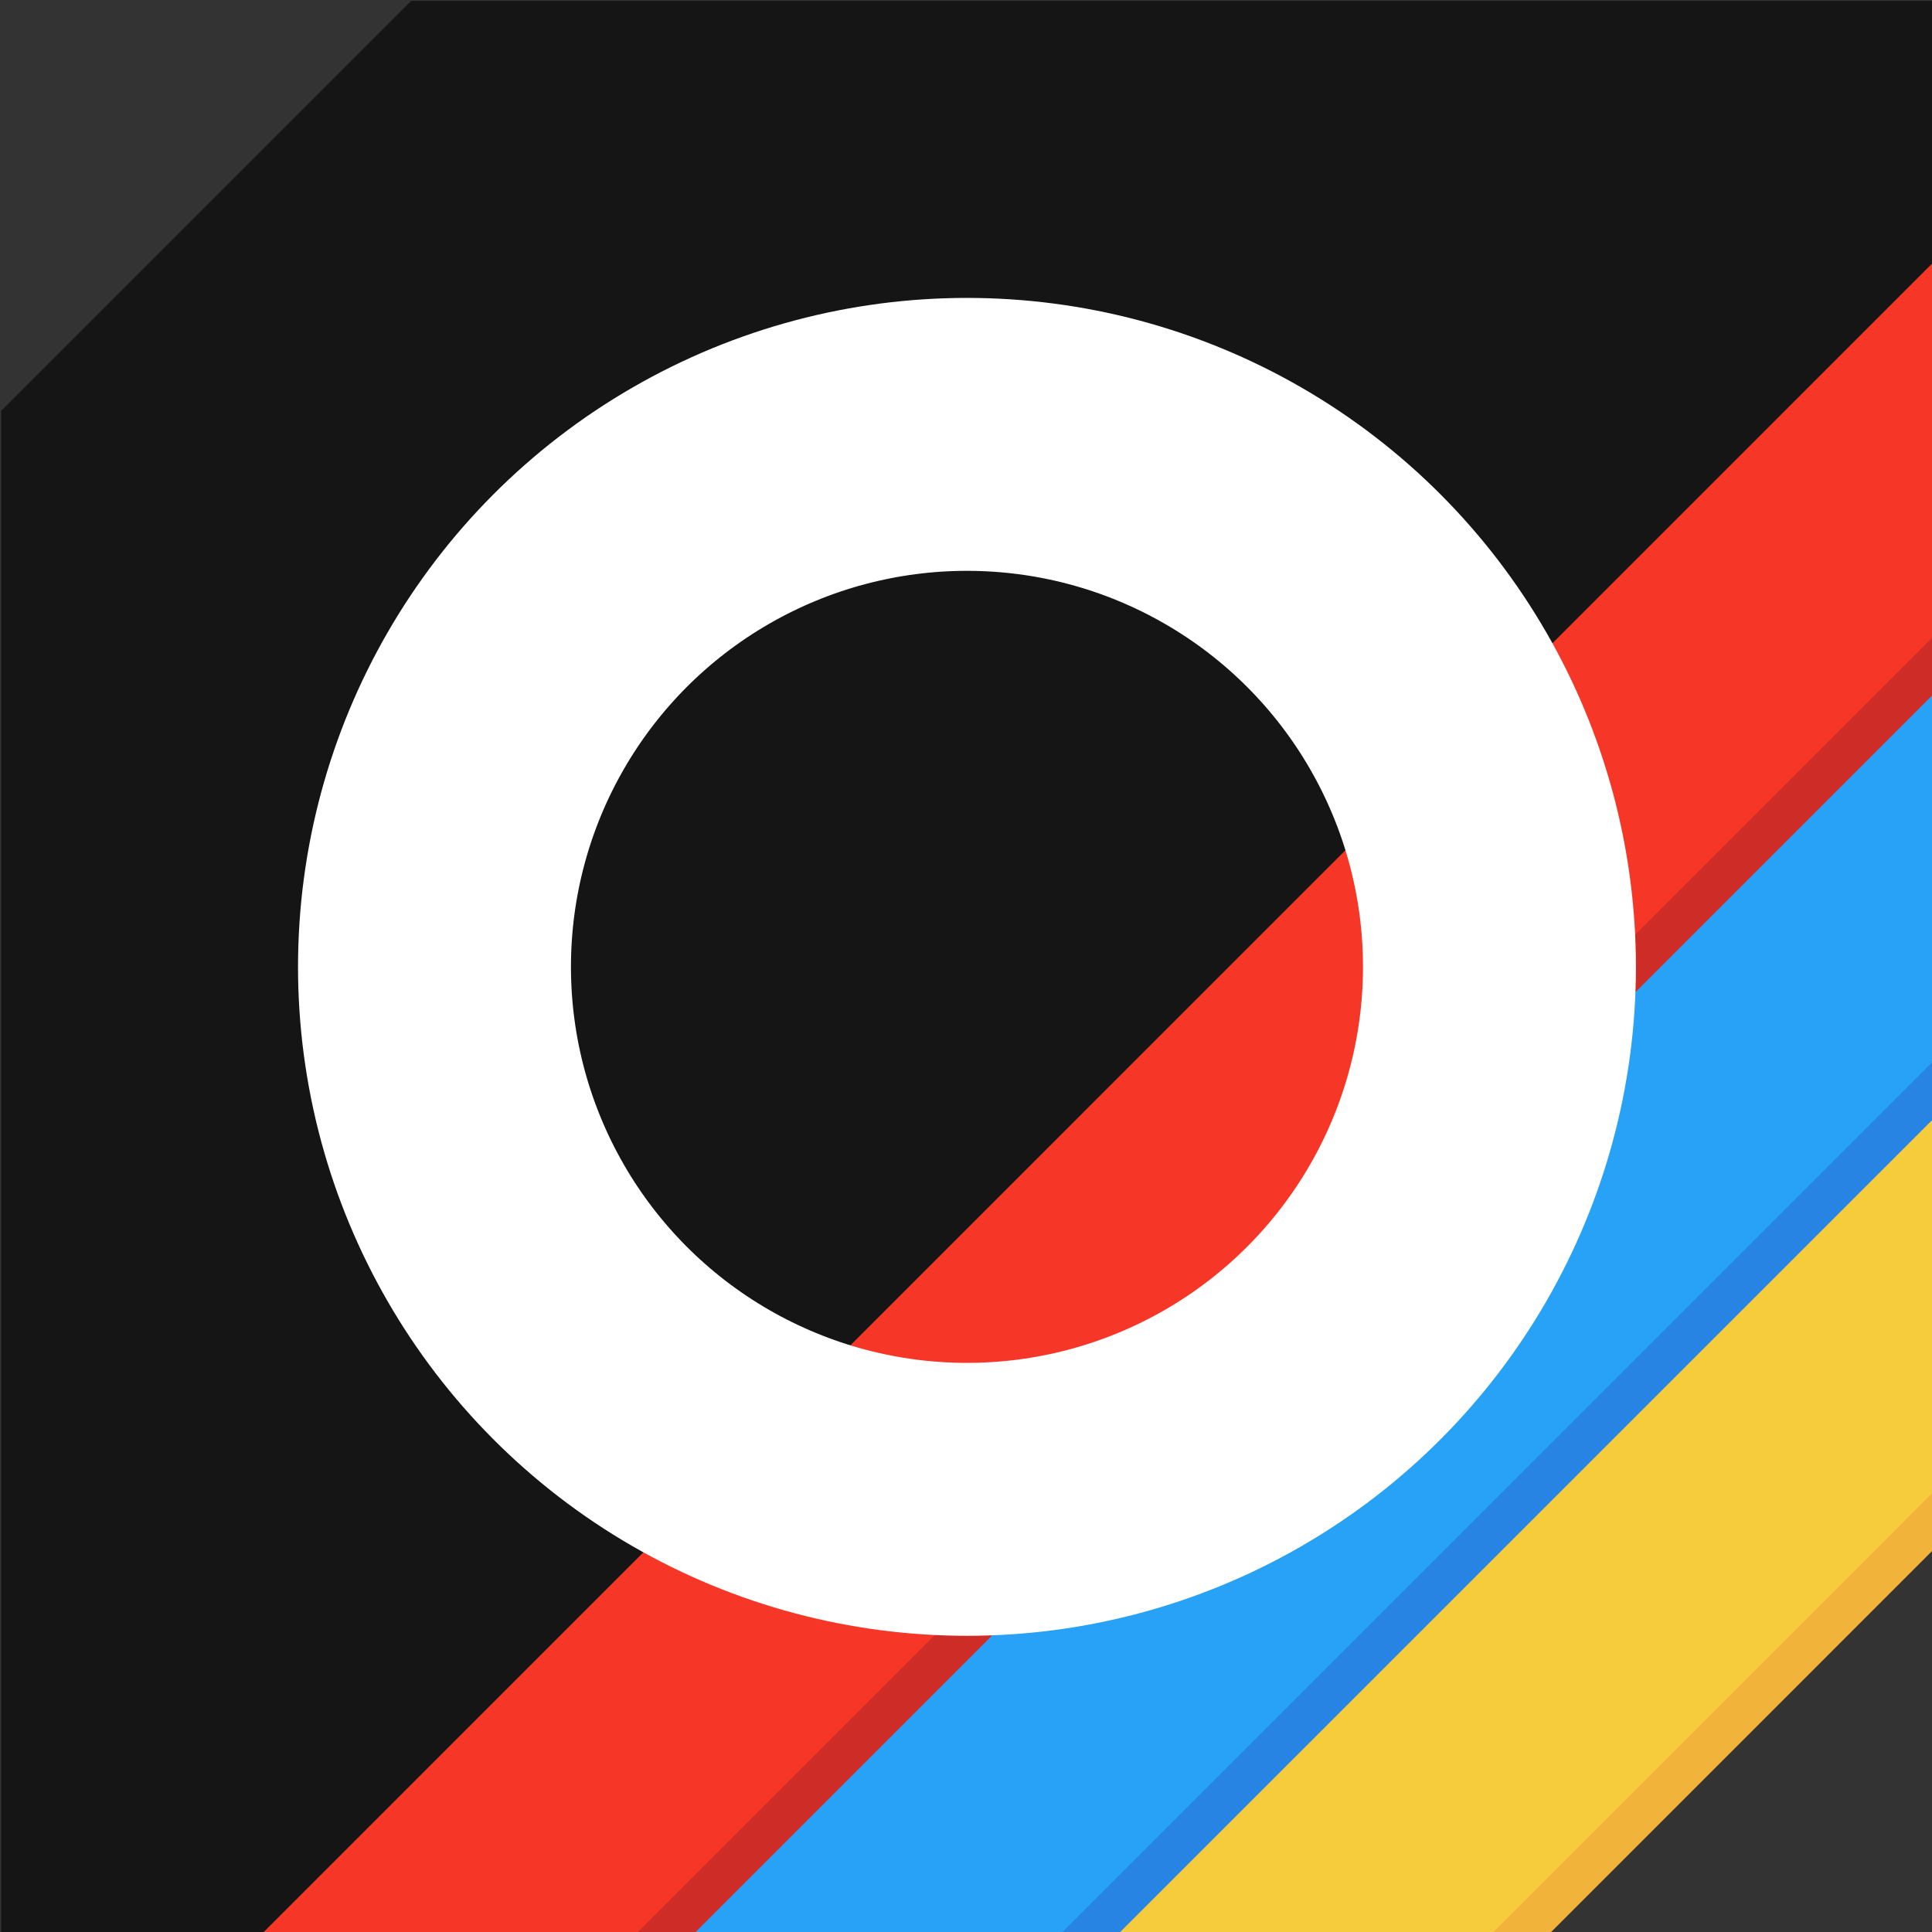 <svg xmlns="http://www.w3.org/2000/svg" width="179.34" height="179.34" viewBox="0 0 47.45 47.45"><rect x="0" y="0" width="47.45" height="47.45" fill="#333333" stroke="none"/><defs><clipPath clipPathUnits="userSpaceOnUse" id="i"><path fill="none" d="M52.917 41.677h51.594v51.594H52.917z"/></clipPath><clipPath clipPathUnits="userSpaceOnUse" id="h"><path fill="none" stroke-width=".92" d="M55.562 44.323h47.45v47.45h-47.45z"/></clipPath><clipPath clipPathUnits="userSpaceOnUse" id="g"><path fill="none" stroke-width=".897" d="M55.563 44.323h46.302v46.302H55.563z"/></clipPath><clipPath clipPathUnits="userSpaceOnUse" id="f"><path fill="none" stroke-width=".92" d="M55.562 44.323h47.45v47.45h-47.45z"/></clipPath><clipPath clipPathUnits="userSpaceOnUse" id="e"><path fill="none" stroke-width=".897" d="M55.563 44.323h46.302v46.302H55.563z"/></clipPath><clipPath clipPathUnits="userSpaceOnUse" id="d"><path fill="none" stroke-width=".92" d="M55.562 44.323h47.45v47.45h-47.45z"/></clipPath><clipPath clipPathUnits="userSpaceOnUse" id="c"><path fill="none" stroke-width=".897" d="M55.563 44.323h46.302v46.302H55.563z"/></clipPath><clipPath clipPathUnits="userSpaceOnUse" id="b"><path fill="none" stroke-width=".92" d="M55.562 44.323h47.45v47.45h-47.45z"/></clipPath><clipPath clipPathUnits="userSpaceOnUse" id="a"><path transform="rotate(45)" fill="none" stroke-width=".897" d="M55.563 44.323h46.302v46.302H55.563z"/></clipPath></defs><path clip-path="url(#a)" transform="matrix(.725 -.725 .725 .725 -56.94 -45.422)" fill="#151515" d="M-36.37 77.573h88.635v51.594H-36.37z"/><path clip-path="url(#b)" fill="none" d="M55.563 44.323h47.45v47.45h-47.45z" transform="translate(-55.563 -44.323)"/><path clip-path="url(#c)" transform="matrix(1.025 0 0 1.025 -56.94 -45.422)" fill="none" d="M52.917 41.677h51.594v51.594H52.917z"/><path clip-path="url(#d)" fill="none" d="M55.563 44.323h47.45v47.45h-47.45z" transform="translate(-55.563 -44.323)"/><path clip-path="url(#e)" transform="matrix(1.025 0 0 1.025 -56.94 -45.422)" fill="none" d="M52.917 41.677h51.594v51.594H52.917z"/><path clip-path="url(#f)" fill="none" d="M55.563 44.323h47.45v47.45h-47.45z" transform="translate(-55.563 -44.323)"/><path clip-path="url(#g)" transform="matrix(1.025 0 0 1.025 -56.94 -45.422)" fill="none" d="M52.917 41.677h51.594v51.594H52.917z"/><path clip-path="url(#h)" fill="none" d="M55.563 44.323h47.45v47.45h-47.45z" transform="translate(-55.563 -44.323)"/><g><path fill="none" d="M0 0h47.45v47.45H0z"/><path fill="none" d="M0 0h47.45v47.45H0z"/><path fill="none" d="M-2.711-2.712h52.873v52.874H-2.71z"/><path fill="none" d="M0 0h47.45v47.45H0z"/><path fill="none" d="M0 0h47.45v47.45H0z"/><path fill="none" d="M0 0h47.45v47.45H0z"/><path fill="none" d="M-2.711-2.712h52.873v52.874H-2.71z"/><path fill="none" d="M0 0h47.45v47.45H0z"/><path fill="none" d="M0 0h47.45v47.45H0z"/><path fill="none" d="M0 0h47.45v47.45H0z"/><path fill="none" d="M-2.711-2.712h52.873v52.874H-2.71z"/><path fill="none" d="M0 0h47.45v47.45H0z"/><path fill="none" d="M0 0h47.45v47.45H0z"/><path fill="none" d="M0 0h47.45v47.45H0z"/><path fill="none" d="M0 0h47.45v47.45H0z"/><path fill="none" d="M0 0h47.45v47.45H0z"/><path fill="none" d="M-2.711-2.712h52.873v52.874H-2.71z"/><path fill="none" d="M0 0h47.45v47.45H0z"/><path fill="none" d="M0 0h47.45v47.45H0z"/><path fill="none" d="M0 0h47.45v47.45H0z"/><path fill="none" d="M-2.711-2.712h52.873v52.874H-2.71z"/><path fill="none" d="M0 0h47.45v47.45H0z"/><path fill="none" d="M0 0h47.45v47.45H0z"/><path fill="none" d="M0 0h47.45v47.45H0z"/><path fill="none" d="M-2.711-2.712h52.873v52.874H-2.71z"/><path fill="none" d="M0 0h47.45v47.45H0z"/><path fill="none" d="M0 0h47.45v47.45H0z"/><path fill="none" d="M0 0h47.45v47.45H0z"/><path fill="none" d="M0 0h47.45v47.45H0z"/><path fill="none" d="M0 0h47.45v47.45H0z"/><path fill="none" d="M0 0h47.45v47.45H0z"/><path fill="none" d="M-2.711-2.712h52.873v52.874H-2.71z"/><path fill="none" d="M0 0h47.45v47.45H0z"/><path fill="none" d="M0 0h47.45v47.45H0z"/><path fill="none" d="M0 0h47.45v47.45H0z"/><path fill="none" d="M-2.711-2.712h52.873v52.874H-2.71z"/><path fill="none" d="M0 0h47.45v47.45H0z"/><path fill="none" d="M0 0h47.45v47.45H0z"/><path fill="none" d="M0 0h47.45v47.45H0z"/><path fill="none" d="M-2.711-2.712h52.873v52.874H-2.71z"/><path fill="none" d="M0 0h47.45v47.45H0z"/><path fill="none" d="M0 0h47.45v47.45H0z"/><path fill="none" d="M0 0h47.45v47.45H0z"/><path fill="none" d="M0 0h47.45v47.45H0z"/><path fill="none" d="M0 0h47.45v47.45H0z"/><path fill="none" d="M0 0h47.45v47.45H0z"/><path fill="none" d="M0 0h47.45v47.45H0z"/><path fill="none" d="M0 0h47.45v47.45H0z"/><path fill="#f6cc3d" d="M5.354 69.583L69.701 5.237l4.95 4.95-64.347 64.346z"/><path d="M74.65 10.186L10.305 74.533" fill="none" stroke="#f1b339" stroke-width="1.002"/><path fill="#27a2f6" d="M.063 64.292L64.41-.055l4.95 4.95L5.012 69.24z"/><path d="M69.36 4.895L5.012 69.24" fill="none" stroke="#2784e2" stroke-width="1.002"/><g><path fill="#f63727" d="M-5.151 59.078L59.195-5.27l4.95 4.95L-.202 64.028z"/><path d="M64.145-.32L-.202 64.027" fill="none" stroke="#ce2d27" stroke-width="1.002"/></g></g><g transform="translate(-55.563 -44.323)"><circle cx="78.714" cy="67.474" r="14.215" clip-path="url(#i)" transform="matrix(.92 0 0 .92 6.895 5.993)" fill="none" stroke="#fff" stroke-width="7.286"/></g></svg>
